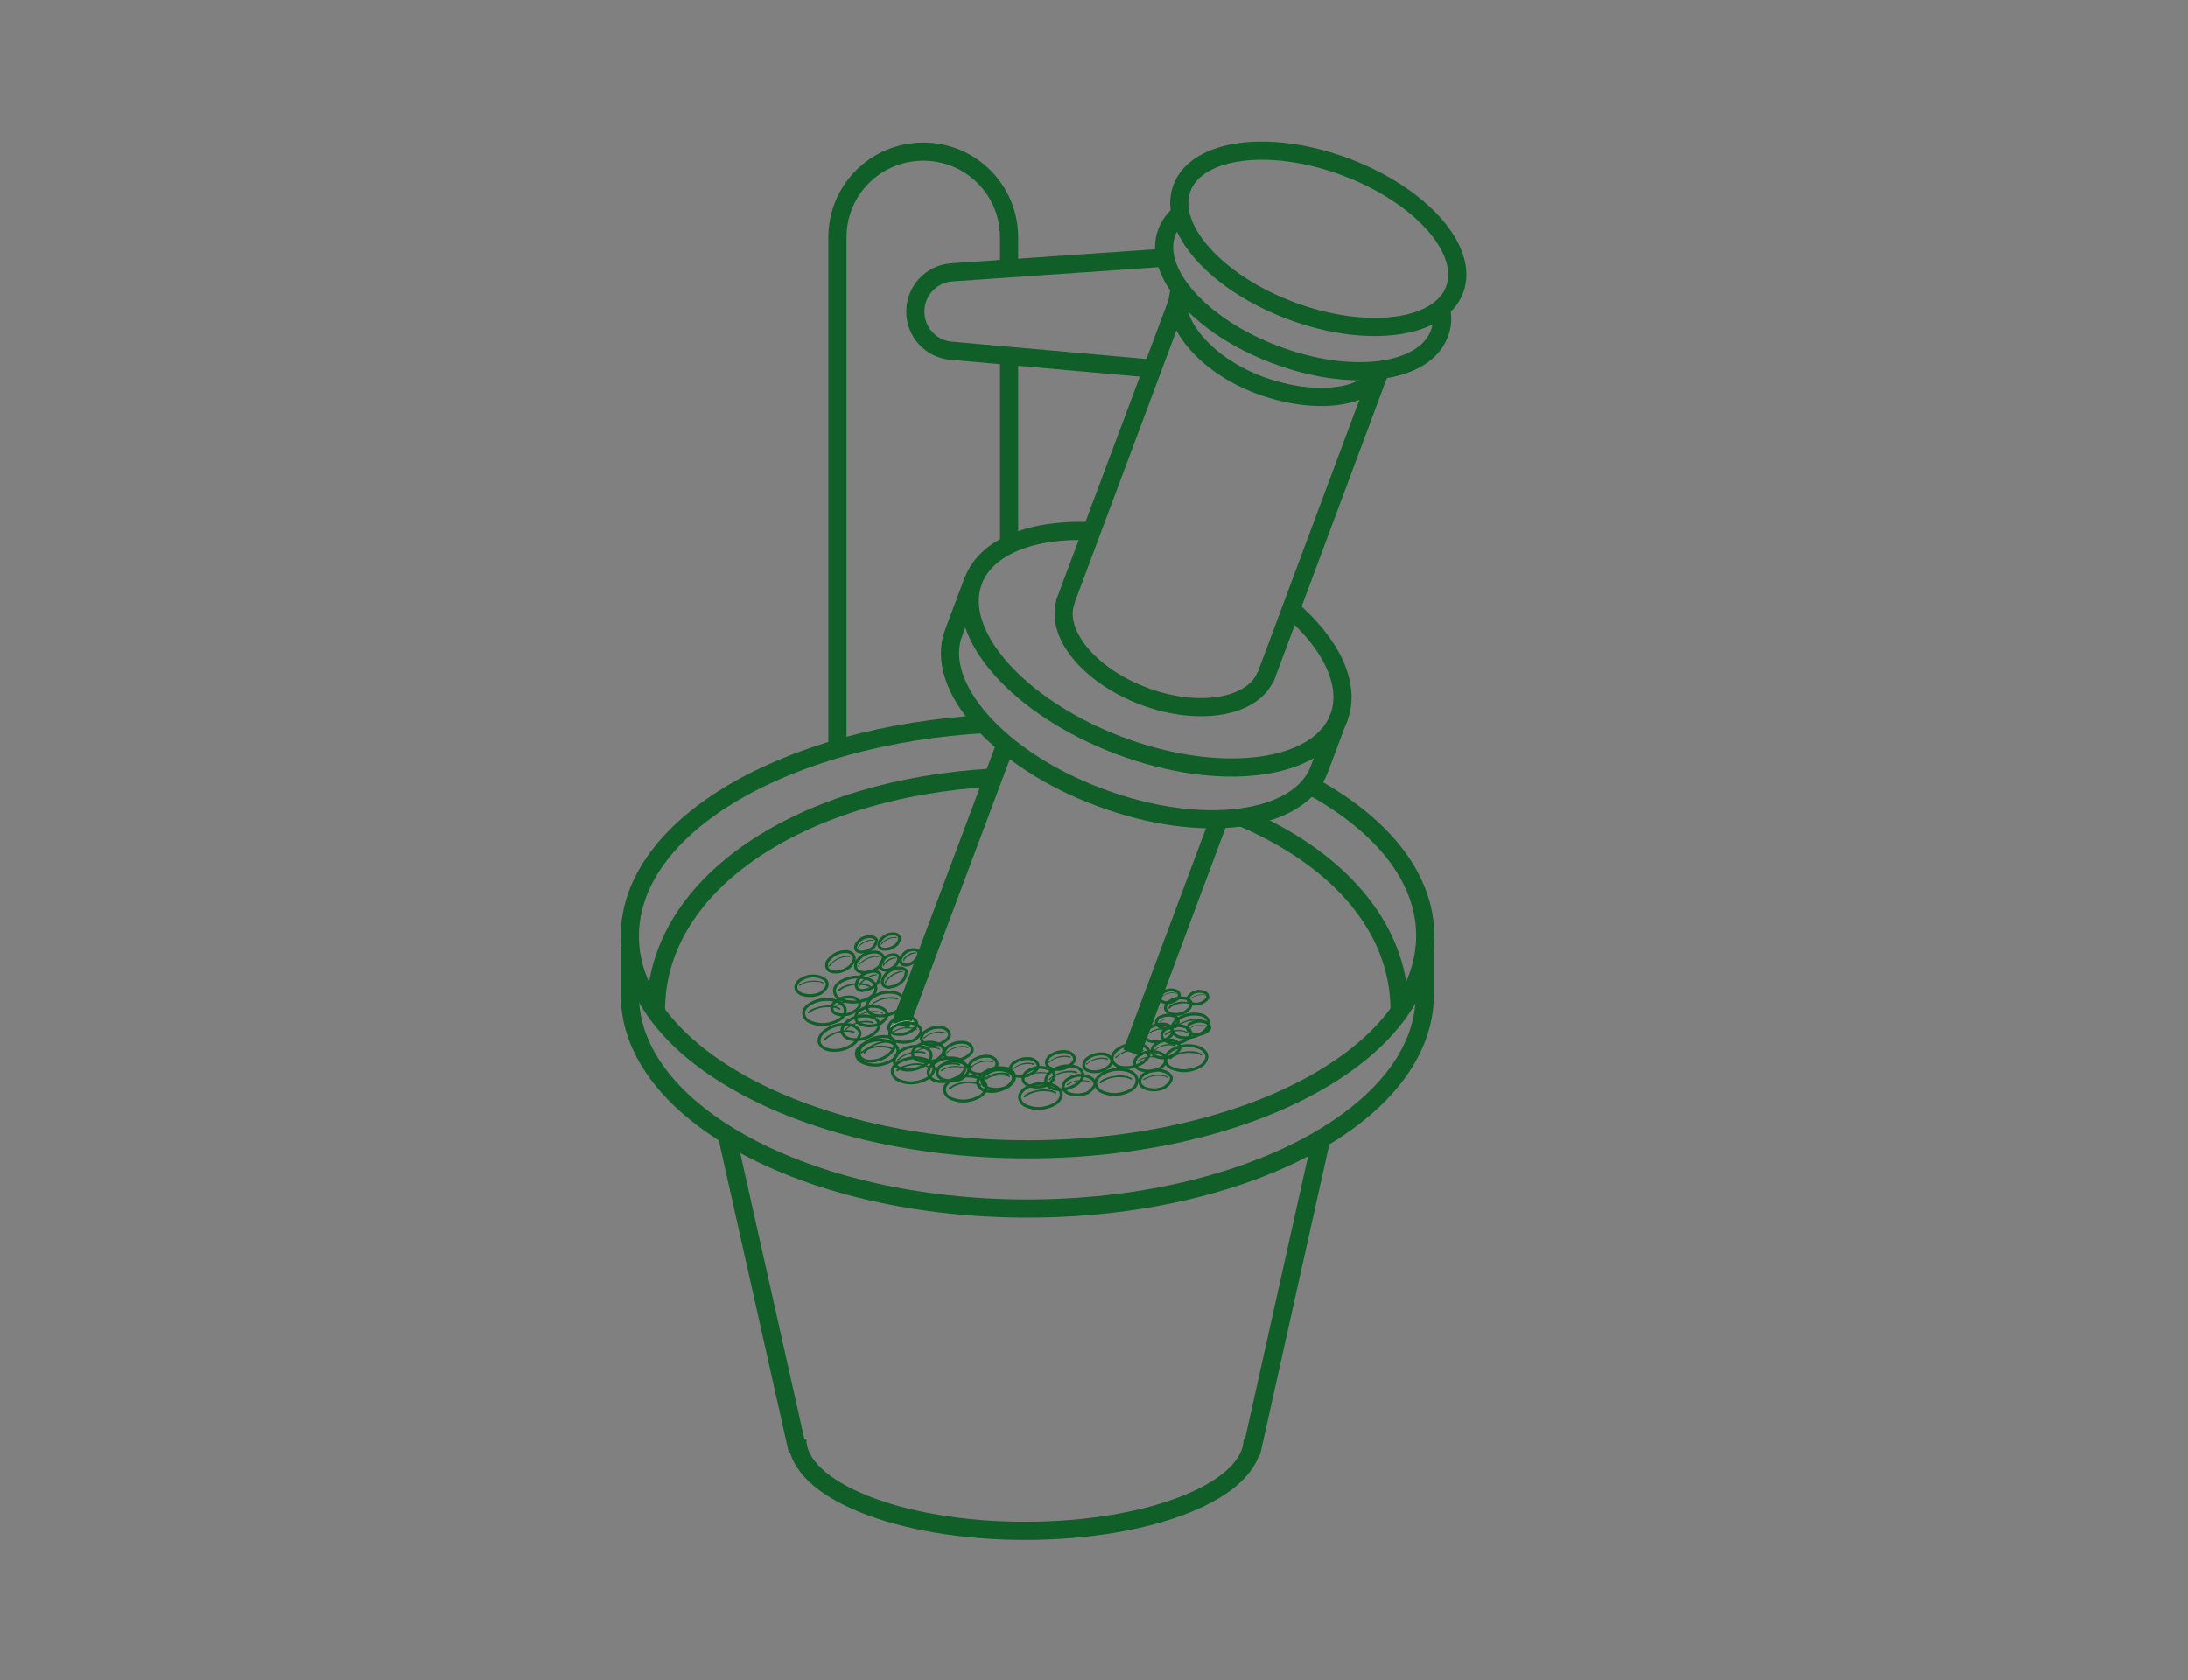<?xml version="1.0" encoding="utf-8"?>
<!-- Generator: Adobe Illustrator 22.0.0, SVG Export Plug-In . SVG Version: 6.00 Build 0)  -->
<svg version="1.1" id="Layer_1" xmlns="http://www.w3.org/2000/svg" xmlns:xlink="http://www.w3.org/1999/xlink" x="0px" y="0px"
	 viewBox="0 0 469 360.2" style="enable-background:new 0 0 469 360.2;" xml:space="preserve">
<rect x="0" y="0" width="469" height="360.2" fill="#808080" stroke="none"/>
<style type="text/css">
	.st0{fill:none;stroke:#FFFFFF;stroke-width:6.539;stroke-miterlimit:10;}
	.st1{fill:#FFFFFF;}
	.st2{fill:#105F28;}
	.st3{stroke:#FFFFFF;stroke-width:4.541;stroke-miterlimit:10;}
	.st4{fill:none;stroke:#FFFFFF;stroke-width:4.359;stroke-miterlimit:10;}
	.st5{fill:none;stroke:#FFFFFF;stroke-width:3.269;stroke-linecap:round;stroke-miterlimit:10;}
	.st6{fill:none;stroke:#FFFFFF;stroke-width:7.2;stroke-miterlimit:10;}
	.st7{fill:none;stroke:#FFFFFF;stroke-width:3.964;stroke-linecap:round;stroke-miterlimit:10;}
	.st8{fill:none;stroke:#105F28;stroke-width:3.893;stroke-miterlimit:10;}
	.st9{fill:none;stroke:#105F28;stroke-width:0.625;stroke-miterlimit:10;}
</style>
<path class="st8" d="M179.5,160.3V50.9c0-10.2,8.2-18.4,18.4-18.4h0c10.2,0,18.4,8.2,18.4,18.4v6.7"/>
<line class="st8" x1="216.3" y1="76.3" x2="216.3" y2="116.2"/>
<path class="st8" d="M247.6,79.1l-43.8-3.9c-4.3-0.4-7.6-4-7.6-8.4v0c0-4.4,3.4-8.1,7.8-8.4l44.9-3.1"/>
<path class="st8" d="M135,202.8v10.5c0,25.3,38.2,45.8,85.2,45.8s85.2-20.5,85.2-45.8v-10.5"/>
<path class="st8" d="M281.4,168.7c14.9,8.2,24.1,19.5,24.1,31.9c0,25.3-38.2,45.8-85.2,45.8S135,225.9,135,200.7
	c0-23.7,33.5-43.1,76.4-45.5"/>
<path class="st8" d="M212.9,166.7c-40.6,2.2-72.3,22.3-72.3,49.9"/>
<path class="st8" d="M300,216.6c0-18.1-13.6-32.9-34.4-41.6"/>
<line class="st8" x1="155.8" y1="243.3" x2="171" y2="311.1"/>
<line class="st8" x1="283.2" y1="244.2" x2="268.2" y2="311.5"/>
<line class="st8" x1="261.2" y1="175.9" x2="242.6" y2="225.7"/>
<line class="st8" x1="193" y1="219.8" x2="215.6" y2="159.5"/>
<path class="st8" d="M208.6,124.5l-4.2,11.2c-4.3,11.4,9.8,27.3,31.5,35.3c21.6,8.1,42.7,5.3,46.9-6.1l4.2-11.2"/>
<path class="st8" d="M276.7,130.6c8.7,7.5,12.9,16.2,10.3,23.2c-4.3,11.4-25.3,14.2-46.9,6.1s-35.7-23.9-31.5-35.3
	c2.8-7.5,12.8-11.3,25.4-10.7"/>
<line class="st8" x1="295.9" y1="79.2" x2="271.2" y2="145.4"/>
<line class="st8" x1="228.2" y1="129.4" x2="253.3" y2="62.3"/>
<path class="st8" d="M271.4,144.7c-2.6,6.9-14.3,9-26.1,4.6c-11.8-4.4-19.4-13.6-16.8-20.6"/>
<path class="st8" d="M296,79.2c-2.4,6.3-14,7.8-26,3.4c-12-4.5-19.5-14-17.1-20.3"/>
<path class="st8" d="M268.5,308.6c0,10.9-21.8,19.6-48.8,19.6s-48.8-8.8-48.8-19.6"/>
<path class="st8" d="M308.9,66.3c0.4,1.8,0.3,3.6-0.4,5.3c-3.2,8.5-18.8,10.6-35,4.5c-16.1-6-26.6-17.8-23.4-26.3
	c0.6-1.6,1.6-2.9,2.9-4"/>
<ellipse transform="matrix(0.349 -0.937 0.937 0.349 135.845 298.189)" class="st8" cx="282.7" cy="51.3" rx="16.5" ry="31.2"/>
<g>
	<g>
		<path class="st9" d="M222.1,227.6c-0.3-0.3-0.7-0.5-1.1-0.6c-1.4-0.2-2.6,0.1-3.7,0.9c-0.3,0.2-0.5,0.5-0.7,0.9
			c-0.2,0.5-0.1,1,0.3,1.4c0.3,0.3,0.7,0.4,1.1,0.5c1.2,0.2,2.4,0,3.4-0.7c0.1-0.1,0.3-0.2,0.4-0.3c0.3-0.2,0.5-0.5,0.7-0.9
			C222.6,228.5,222.5,228,222.1,227.6z"/>
		<path class="st2" d="M217.6,228.7c1.1-0.7,2.3-1,3.5-0.8c0.2,0,0.3,0.1,0.5,0.1c0.1,0,0.1,0.1,0.1,0.2c0,0.1-0.1,0.1-0.2,0.1
			c-0.3-0.1-0.6-0.2-1-0.2c-1,0-1.9,0.2-2.7,0.7c-0.2,0.1-0.4,0.3-0.6,0.5c-0.1,0.1-0.1,0.1-0.2,0c-0.1-0.1-0.1-0.1,0-0.2
			C217.3,229,217.5,228.8,217.6,228.7z"/>
	</g>
	<g>
		<path class="st9" d="M231.6,229.3c-0.4-0.4-0.9-0.6-1.5-0.7c-1.8-0.3-3.5,0.1-4.9,1.2c-0.4,0.3-0.7,0.7-0.9,1.2
			c-0.3,0.7-0.1,1.3,0.4,1.8c0.4,0.4,0.9,0.6,1.4,0.7c1.6,0.3,3.1-0.1,4.5-0.9c0.2-0.1,0.3-0.2,0.5-0.4c0.4-0.3,0.7-0.7,0.9-1.1
			C232.2,230.4,232.1,229.8,231.6,229.3z"/>
		<path class="st2" d="M225.6,230.7c1.5-0.9,3-1.3,4.6-1.1c0.2,0,0.4,0.1,0.6,0.2c0.1,0,0.2,0.1,0.1,0.2c0,0.1-0.1,0.1-0.3,0.1
			c-0.4-0.2-0.9-0.2-1.3-0.2c-1.3,0-2.4,0.3-3.5,1c-0.3,0.2-0.5,0.4-0.7,0.6c-0.1,0.1-0.2,0.1-0.2,0c-0.1-0.1-0.1-0.2,0-0.2
			C225.2,231,225.5,230.8,225.6,230.7z"/>
	</g>
	<g>
		<path class="st9" d="M213.3,227.1c-0.3-0.3-0.7-0.5-1.1-0.6c-1.4-0.2-2.6,0.1-3.7,0.9c-0.3,0.2-0.5,0.5-0.7,0.9
			c-0.2,0.5-0.1,1,0.3,1.4c0.3,0.3,0.7,0.4,1.1,0.5c1.2,0.2,2.4,0,3.4-0.7c0.1-0.1,0.3-0.2,0.4-0.3c0.3-0.2,0.5-0.5,0.7-0.9
			C213.7,228,213.7,227.5,213.3,227.1z"/>
		<path class="st2" d="M208.8,228.2c1.1-0.7,2.3-1,3.5-0.8c0.2,0,0.3,0.1,0.5,0.1c0.1,0,0.1,0.1,0.1,0.2c0,0.1-0.1,0.1-0.2,0.1
			c-0.3-0.1-0.6-0.2-1-0.2c-1,0-1.9,0.2-2.7,0.7c-0.2,0.1-0.4,0.3-0.6,0.5c-0.1,0.1-0.1,0.1-0.2,0c-0.1-0.1-0.1-0.1,0-0.2
			C208.5,228.5,208.6,228.3,208.8,228.2z"/>
	</g>
	<g>
		<path class="st9" d="M217,229.7c-0.4-0.4-0.9-0.6-1.5-0.7c-1.8-0.3-3.5,0.1-4.9,1.2c-0.4,0.3-0.7,0.7-0.9,1.2
			c-0.3,0.7-0.1,1.3,0.4,1.8c0.4,0.4,0.9,0.6,1.4,0.7c1.6,0.3,3.1-0.1,4.5-0.9c0.2-0.1,0.3-0.2,0.5-0.4c0.4-0.3,0.7-0.7,0.9-1.1
			C217.5,230.8,217.5,230.2,217,229.7z"/>
		<path class="st2" d="M211,231.1c1.5-0.9,3-1.3,4.6-1.1c0.2,0,0.4,0.1,0.6,0.2c0.1,0,0.2,0.1,0.1,0.2c0,0.1-0.1,0.1-0.3,0.1
			c-0.4-0.2-0.9-0.2-1.3-0.2c-1.3,0-2.4,0.3-3.5,1c-0.3,0.2-0.5,0.4-0.7,0.6c-0.1,0.1-0.2,0.1-0.2,0c-0.1-0.1-0.1-0.2,0-0.2
			C210.6,231.5,210.8,231.3,211,231.1z"/>
	</g>
	<g>
		<path class="st9" d="M258.6,213c-0.2-0.2-0.5-0.3-0.8-0.4c-1-0.2-1.8,0-2.6,0.6c-0.2,0.2-0.4,0.4-0.5,0.6c-0.1,0.4-0.1,0.7,0.2,1
			c0.2,0.2,0.5,0.3,0.8,0.4c0.9,0.2,1.7,0,2.4-0.5c0.1-0.1,0.2-0.1,0.3-0.2c0.2-0.2,0.4-0.4,0.5-0.6
			C258.9,213.6,258.9,213.3,258.6,213z"/>
		<path class="st2" d="M255.5,213.8c0.8-0.5,1.6-0.7,2.5-0.6c0.1,0,0.2,0.1,0.3,0.1c0.1,0,0.1,0.1,0.1,0.1c0,0.1-0.1,0.1-0.1,0
			c-0.2-0.1-0.5-0.1-0.7-0.1c-0.7,0-1.3,0.2-1.9,0.5c-0.1,0.1-0.3,0.2-0.4,0.3c0,0-0.1,0.1-0.1,0c0,0,0-0.1,0-0.1
			C255.3,213.9,255.4,213.8,255.5,213.8z"/>
	</g>
	<g>
		<path class="st9" d="M252.5,212.7c-0.2-0.2-0.5-0.3-0.8-0.4c-1-0.2-1.8,0-2.6,0.6c-0.2,0.2-0.4,0.4-0.5,0.6
			c-0.1,0.4-0.1,0.7,0.2,1c0.2,0.2,0.5,0.3,0.8,0.4c0.9,0.2,1.7,0,2.4-0.5c0.1-0.1,0.2-0.1,0.3-0.2c0.2-0.2,0.4-0.4,0.5-0.6
			C252.8,213.2,252.7,212.9,252.5,212.7z"/>
		<path class="st2" d="M249.3,213.4c0.8-0.5,1.6-0.7,2.5-0.6c0.1,0,0.2,0.1,0.3,0.1c0.1,0,0.1,0.1,0.1,0.1c0,0.1-0.1,0.1-0.1,0
			c-0.2-0.1-0.5-0.1-0.7-0.1c-0.7,0-1.3,0.2-1.9,0.5c-0.1,0.1-0.3,0.2-0.4,0.3c0,0-0.1,0.1-0.1,0c0,0,0-0.1,0-0.1
			C249.1,213.6,249.2,213.5,249.3,213.4z"/>
	</g>
	<g>
		<path class="st9" d="M255,214.5c-0.3-0.3-0.7-0.5-1.1-0.5c-1.3-0.2-2.4,0.1-3.4,0.8c-0.3,0.2-0.5,0.5-0.6,0.8
			c-0.2,0.5-0.1,0.9,0.3,1.3c0.3,0.3,0.6,0.4,1,0.5c1.1,0.2,2.2,0,3.1-0.6c0.1-0.1,0.2-0.2,0.3-0.3c0.3-0.2,0.5-0.5,0.6-0.8
			C255.4,215.3,255.4,214.8,255,214.5z"/>
		<path class="st2" d="M250.9,215.5c1-0.6,2.1-0.9,3.3-0.7c0.2,0,0.3,0.1,0.5,0.1c0.1,0,0.1,0.1,0.1,0.2c0,0.1-0.1,0.1-0.2,0.1
			c-0.3-0.1-0.6-0.1-0.9-0.1c-0.9,0-1.7,0.2-2.5,0.7c-0.2,0.1-0.3,0.3-0.5,0.4c-0.1,0.1-0.1,0.1-0.2,0c-0.1-0.1-0.1-0.1,0-0.2
			C250.6,215.7,250.7,215.6,250.9,215.5z"/>
	</g>
	<g>
		<path class="st9" d="M208,224.1c-0.3-0.3-0.7-0.5-1.1-0.6c-1.4-0.2-2.6,0.1-3.7,0.9c-0.3,0.2-0.5,0.5-0.7,0.9
			c-0.2,0.5-0.1,1,0.3,1.4c0.3,0.3,0.7,0.4,1.1,0.5c1.2,0.2,2.4,0,3.4-0.7c0.1-0.1,0.3-0.2,0.4-0.3c0.3-0.2,0.5-0.5,0.7-0.9
			C208.4,224.9,208.4,224.4,208,224.1z"/>
		<path class="st2" d="M203.5,225.1c1.1-0.7,2.3-1,3.5-0.8c0.2,0,0.3,0.1,0.5,0.1c0.1,0,0.1,0.1,0.1,0.2c0,0.1-0.1,0.1-0.2,0.1
			c-0.3-0.1-0.6-0.2-1-0.2c-1,0-1.9,0.2-2.7,0.7c-0.2,0.1-0.4,0.3-0.6,0.5c-0.1,0.1-0.1,0.1-0.2,0c-0.1-0.1-0.1-0.1,0-0.2
			C203.2,225.4,203.4,225.2,203.5,225.1z"/>
	</g>
	<g>
		<path class="st9" d="M191.2,222.7c-0.5-0.4-1-0.5-1.6-0.5c-1.8,0-3.4,0.6-4.7,1.9c-0.4,0.4-0.6,0.8-0.7,1.3
			c-0.2,0.7,0.1,1.3,0.7,1.7c0.5,0.3,1,0.4,1.5,0.4c1.6,0,3.1-0.5,4.3-1.6c0.2-0.2,0.3-0.3,0.4-0.4c0.3-0.4,0.6-0.8,0.7-1.2
			C191.9,223.7,191.7,223.1,191.2,222.7z"/>
		<path class="st2" d="M185.5,225c1.3-1.1,2.8-1.7,4.4-1.8c0.2,0,0.4,0,0.7,0.1c0.1,0,0.2,0.1,0.2,0.2c0,0.1-0.1,0.1-0.2,0.1
			c-0.4-0.1-0.9-0.1-1.3,0c-1.2,0.2-2.4,0.7-3.3,1.5c-0.2,0.2-0.4,0.5-0.6,0.7c-0.1,0.1-0.1,0.1-0.2,0.1c-0.1-0.1-0.1-0.2,0-0.2
			C185.1,225.4,185.3,225.1,185.5,225z"/>
	</g>
	<g>
		<path class="st9" d="M206.4,227.6c-0.4-0.4-0.9-0.6-1.5-0.7c-1.8-0.3-3.5,0.1-4.9,1.2c-0.4,0.3-0.7,0.7-0.9,1.2
			c-0.3,0.7-0.1,1.3,0.4,1.8c0.4,0.4,0.9,0.6,1.4,0.7c1.6,0.3,3.1-0.1,4.5-0.9c0.2-0.1,0.3-0.2,0.5-0.4c0.4-0.3,0.7-0.7,0.9-1.1
			C207,228.7,206.9,228.1,206.4,227.6z"/>
		<path class="st2" d="M200.5,229c1.5-0.9,3-1.3,4.6-1.1c0.2,0,0.4,0.1,0.6,0.2c0.1,0,0.2,0.1,0.1,0.2c0,0.1-0.1,0.1-0.3,0.1
			c-0.4-0.2-0.9-0.2-1.3-0.2c-1.3,0-2.4,0.3-3.5,1c-0.3,0.2-0.5,0.4-0.7,0.6c-0.1,0.1-0.2,0.1-0.2,0c-0.1-0.1-0.1-0.2,0-0.2
			C200.1,229.3,200.3,229.1,200.5,229z"/>
	</g>
	<g>
		<path class="st9" d="M199.1,225.1c-0.4-0.4-0.9-0.6-1.5-0.7c-1.8-0.3-3.5,0.1-4.9,1.2c-0.4,0.3-0.7,0.7-0.9,1.2
			c-0.3,0.7-0.1,1.3,0.4,1.8c0.4,0.4,0.9,0.6,1.4,0.7c1.6,0.3,3.1-0.1,4.5-0.9c0.2-0.1,0.3-0.2,0.5-0.4c0.4-0.3,0.7-0.7,0.9-1.1
			C199.7,226.2,199.6,225.6,199.1,225.1z"/>
		<path class="st2" d="M193.1,226.5c1.5-0.9,3-1.3,4.6-1.1c0.2,0,0.4,0.1,0.6,0.2c0.1,0,0.2,0.1,0.1,0.2c0,0.1-0.1,0.1-0.3,0.1
			c-0.4-0.2-0.9-0.2-1.3-0.2c-1.3,0-2.4,0.3-3.5,1c-0.3,0.2-0.5,0.4-0.7,0.6c-0.1,0.1-0.2,0.1-0.2,0c-0.1-0.1-0.1-0.2,0-0.2
			C192.7,226.8,193,226.6,193.1,226.5z"/>
	</g>
	<g>
		<path class="st9" d="M203.1,220.9c-0.3-0.3-0.7-0.5-1.1-0.6c-1.4-0.2-2.6,0.1-3.7,0.9c-0.3,0.2-0.5,0.5-0.7,0.9
			c-0.2,0.5-0.1,1,0.3,1.4c0.3,0.3,0.7,0.4,1.1,0.5c1.2,0.2,2.4,0,3.4-0.7c0.1-0.1,0.3-0.2,0.4-0.3c0.3-0.2,0.5-0.5,0.7-0.9
			C203.6,221.7,203.5,221.3,203.1,220.9z"/>
		<path class="st2" d="M198.6,222c1.1-0.7,2.3-1,3.5-0.8c0.2,0,0.3,0.1,0.5,0.1c0.1,0,0.1,0.1,0.1,0.2c0,0.1-0.1,0.1-0.2,0.1
			c-0.3-0.1-0.6-0.2-1-0.2c-1,0-1.9,0.2-2.7,0.7c-0.2,0.1-0.4,0.3-0.6,0.5c-0.1,0.1-0.1,0.1-0.2,0c-0.1-0.1-0.1-0.1,0-0.2
			C198.3,222.2,198.5,222.1,198.6,222z"/>
	</g>
	<g>
		<path class="st9" d="M187.9,218.6c-0.4-0.4-0.9-0.6-1.5-0.7c-1.8-0.3-3.5,0.1-4.9,1.2c-0.4,0.3-0.7,0.7-0.9,1.2
			c-0.3,0.7-0.1,1.3,0.4,1.8c0.4,0.4,0.9,0.6,1.4,0.7c1.6,0.3,3.1-0.1,4.5-0.9c0.2-0.1,0.3-0.2,0.5-0.4c0.4-0.3,0.7-0.7,0.9-1.1
			C188.5,219.7,188.4,219.1,187.9,218.6z"/>
		<path class="st2" d="M181.9,220c1.5-0.9,3-1.3,4.6-1.1c0.2,0,0.4,0.1,0.6,0.2c0.1,0,0.2,0.1,0.1,0.2c0,0.1-0.1,0.1-0.3,0.1
			c-0.4-0.2-0.9-0.2-1.3-0.2c-1.3,0-2.4,0.3-3.5,1c-0.3,0.2-0.5,0.4-0.7,0.6c-0.1,0.1-0.2,0.1-0.2,0c-0.1-0.1-0.1-0.2,0-0.2
			C181.5,220.4,181.8,220.2,181.9,220z"/>
	</g>
	<g>
		<path class="st9" d="M183.9,214.4c-0.3-0.3-0.7-0.5-1.1-0.6c-1.4-0.2-2.6,0.1-3.7,0.9c-0.3,0.2-0.5,0.5-0.7,0.9
			c-0.2,0.5-0.1,1,0.3,1.4c0.3,0.3,0.7,0.4,1.1,0.5c1.2,0.2,2.4,0,3.4-0.7c0.1-0.1,0.3-0.2,0.4-0.3c0.3-0.2,0.5-0.5,0.7-0.9
			C184.3,215.2,184.3,214.8,183.9,214.4z"/>
		<path class="st2" d="M179.4,215.4c1.1-0.7,2.3-1,3.5-0.8c0.2,0,0.3,0.1,0.5,0.1c0.1,0,0.1,0.1,0.1,0.2c0,0.1-0.1,0.1-0.2,0.1
			c-0.3-0.1-0.6-0.2-1-0.2c-1,0-1.9,0.2-2.7,0.7c-0.2,0.1-0.4,0.3-0.6,0.5c-0.1,0.1-0.1,0.1-0.2,0c-0.1-0.1-0.1-0.1,0-0.2
			C179.1,215.7,179.2,215.5,179.4,215.4z"/>
	</g>
	<g>
		<path class="st9" d="M251,220.2c-0.3-0.3-0.7-0.5-1.1-0.6c-1.4-0.2-2.6,0.1-3.7,0.9c-0.3,0.2-0.5,0.5-0.7,0.9
			c-0.2,0.5-0.1,1,0.3,1.4c0.3,0.3,0.7,0.4,1.1,0.5c1.2,0.2,2.4,0,3.4-0.7c0.1-0.1,0.3-0.2,0.4-0.3c0.3-0.2,0.5-0.5,0.7-0.9
			C251.4,221.1,251.3,220.6,251,220.2z"/>
		<path class="st2" d="M246.4,221.3c1.1-0.7,2.3-1,3.5-0.8c0.2,0,0.3,0.1,0.5,0.1c0.1,0,0.1,0.1,0.1,0.2c0,0.1-0.1,0.1-0.2,0.1
			c-0.3-0.1-0.6-0.2-1-0.2c-1,0-1.9,0.2-2.7,0.7c-0.2,0.1-0.4,0.3-0.6,0.5c-0.1,0.1-0.1,0.1-0.2,0c-0.1-0.1-0.1-0.1,0-0.2
			C246.1,221.6,246.3,221.4,246.4,221.3z"/>
	</g>
	<g>
		<path class="st9" d="M196.1,218.6c-0.3-0.3-0.7-0.5-1.1-0.6c-1.4-0.2-2.6,0.1-3.7,0.9c-0.3,0.2-0.5,0.5-0.7,0.9
			c-0.2,0.5-0.1,1,0.3,1.4c0.3,0.3,0.7,0.4,1.1,0.5c1.2,0.2,2.4,0,3.4-0.7c0.1-0.1,0.3-0.2,0.4-0.3c0.3-0.2,0.5-0.5,0.7-0.9
			C196.6,219.5,196.5,219,196.1,218.6z"/>
		<path class="st1" d="M191.6,219.7c1.1-0.7,2.3-1,3.5-0.8c0.2,0,0.3,0.1,0.5,0.1c0.1,0,0.1,0.1,0.1,0.2c0,0.1-0.1,0.1-0.2,0.1
			c-0.3-0.1-0.6-0.2-1-0.2c-1,0-1.9,0.2-2.7,0.7c-0.2,0.1-0.4,0.3-0.6,0.5c-0.1,0.1-0.1,0.1-0.2,0c-0.1-0.1-0.1-0.1,0-0.2
			C191.3,220,191.5,219.8,191.6,219.7z"/>
	</g>
	<g>
		<path class="st9" d="M193.2,213.5c-0.4-0.4-0.9-0.6-1.5-0.7c-1.8-0.3-3.5,0.1-4.9,1.2c-0.4,0.3-0.7,0.7-0.9,1.2
			c-0.3,0.7-0.1,1.3,0.4,1.8c0.4,0.4,0.9,0.6,1.4,0.7c1.6,0.3,3.1-0.1,4.5-0.9c0.2-0.1,0.3-0.2,0.5-0.4c0.4-0.3,0.7-0.7,0.9-1.1
			C193.8,214.6,193.7,214.1,193.2,213.5z"/>
		<path class="st2" d="M187.2,214.9c1.5-0.9,3-1.3,4.6-1.1c0.2,0,0.4,0.1,0.6,0.2c0.1,0,0.2,0.1,0.1,0.2c0,0.1-0.1,0.1-0.3,0.1
			c-0.4-0.2-0.9-0.2-1.3-0.2c-1.3,0-2.4,0.3-3.5,1c-0.3,0.2-0.5,0.4-0.7,0.6c-0.1,0.1-0.2,0.1-0.2,0c-0.1-0.1-0.1-0.2,0-0.2
			C186.8,215.3,187.1,215.1,187.2,214.9z"/>
	</g>
	<g>
		<path class="st9" d="M245.8,224.6c-0.4-0.4-0.9-0.6-1.5-0.7c-1.8-0.3-3.5,0.1-4.9,1.2c-0.4,0.3-0.7,0.7-0.9,1.2
			c-0.3,0.7-0.1,1.3,0.4,1.8c0.4,0.4,0.9,0.6,1.4,0.7c1.6,0.3,3.1-0.1,4.5-0.9c0.2-0.1,0.3-0.2,0.5-0.4c0.4-0.3,0.7-0.7,0.9-1.1
			C246.4,225.7,246.3,225.1,245.8,224.6z"/>
		<path class="st2" d="M239.8,226c1.5-0.9,3-1.3,4.6-1.1c0.2,0,0.4,0.1,0.6,0.2c0.1,0,0.2,0.1,0.1,0.2c0,0.1-0.1,0.1-0.3,0.1
			c-0.4-0.2-0.9-0.2-1.3-0.2c-1.3,0-2.4,0.3-3.5,1c-0.3,0.2-0.5,0.4-0.7,0.6c-0.1,0.1-0.2,0.1-0.2,0c-0.1-0.1-0.1-0.2,0-0.2
			C239.4,226.4,239.7,226.2,239.8,226z"/>
	</g>
	<g>
		<path class="st9" d="M229.9,226.1c-0.3-0.3-0.7-0.5-1.1-0.6c-1.4-0.2-2.6,0.1-3.7,0.9c-0.3,0.2-0.5,0.5-0.7,0.9
			c-0.2,0.5-0.1,1,0.3,1.4c0.3,0.3,0.7,0.4,1.1,0.5c1.2,0.2,2.4,0,3.4-0.7c0.1-0.1,0.3-0.2,0.4-0.3c0.3-0.2,0.5-0.5,0.7-0.9
			C230.4,227,230.3,226.5,229.9,226.1z"/>
		<path class="st2" d="M225.4,227.2c1.1-0.7,2.3-1,3.5-0.8c0.2,0,0.3,0.1,0.5,0.1c0.1,0,0.1,0.1,0.1,0.2c0,0.1-0.1,0.1-0.2,0.1
			c-0.3-0.1-0.6-0.2-1-0.2c-1,0-1.9,0.2-2.7,0.7c-0.2,0.1-0.4,0.3-0.6,0.5c-0.1,0.1-0.1,0.1-0.2,0c-0.1-0.1-0.1-0.1,0-0.2
			C225.1,227.5,225.3,227.3,225.4,227.2z"/>
	</g>
	<g>
		<path class="st9" d="M258.6,218.2c-0.4-0.4-0.9-0.6-1.5-0.7c-1.8-0.3-3.5,0.1-4.9,1.2c-0.4,0.3-0.7,0.7-0.9,1.2
			c-0.3,0.7-0.1,1.3,0.4,1.8c0.4,0.4,0.9,0.6,1.4,0.7c1.6,0.3,3.1-0.1,4.5-0.9c0.2-0.1,0.3-0.2,0.5-0.4c0.4-0.3,0.7-0.7,0.9-1.1
			C259.2,219.3,259.1,218.7,258.6,218.2z"/>
		<path class="st2" d="M252.6,219.6c1.5-0.9,3-1.3,4.6-1.1c0.2,0,0.4,0.1,0.6,0.2c0.1,0,0.2,0.1,0.1,0.2c0,0.1-0.1,0.1-0.3,0.1
			c-0.4-0.2-0.9-0.2-1.3-0.2c-1.3,0-2.4,0.3-3.5,1c-0.3,0.2-0.5,0.4-0.7,0.6c-0.1,0.1-0.2,0.1-0.2,0c-0.1-0.1-0.1-0.2,0-0.2
			C252.3,220,252.5,219.8,252.6,219.6z"/>
	</g>
	<g>
		<path class="st9" d="M237.9,226.6c-0.3-0.3-0.7-0.5-1.1-0.6c-1.4-0.2-2.6,0.1-3.7,0.9c-0.3,0.2-0.5,0.5-0.7,0.9
			c-0.2,0.5-0.1,1,0.3,1.4c0.3,0.3,0.7,0.4,1.1,0.5c1.2,0.2,2.4,0,3.4-0.7c0.1-0.1,0.3-0.2,0.4-0.3c0.3-0.2,0.5-0.5,0.7-0.9
			C238.4,227.4,238.3,227,237.9,226.6z"/>
		<path class="st2" d="M233.4,227.6c1.1-0.7,2.3-1,3.5-0.8c0.2,0,0.3,0.1,0.5,0.1c0.1,0,0.1,0.1,0.1,0.2c0,0.1-0.1,0.1-0.2,0.1
			c-0.3-0.1-0.6-0.2-1-0.2c-1,0-1.9,0.2-2.7,0.7c-0.2,0.1-0.4,0.3-0.6,0.5c-0.1,0.1-0.1,0.1-0.2,0c-0.1-0.1-0.1-0.1,0-0.2
			C233.1,227.9,233.3,227.8,233.4,227.6z"/>
	</g>
	<g>
		<path class="st9" d="M252.5,223.6c-0.3-0.3-0.7-0.5-1.1-0.6c-1.4-0.2-2.6,0.1-3.7,0.9c-0.3,0.2-0.5,0.5-0.7,0.9
			c-0.2,0.5-0.1,1,0.3,1.4c0.3,0.3,0.7,0.4,1.1,0.5c1.2,0.2,2.4,0,3.4-0.7c0.1-0.1,0.3-0.2,0.4-0.3c0.3-0.2,0.5-0.5,0.7-0.9
			C252.9,224.5,252.8,224,252.5,223.6z"/>
		<path class="st2" d="M247.9,224.7c1.1-0.7,2.3-1,3.5-0.8c0.2,0,0.3,0.1,0.5,0.1c0.1,0,0.1,0.1,0.1,0.2c0,0.1-0.1,0.1-0.2,0.1
			c-0.3-0.1-0.6-0.2-1-0.2c-1,0-1.9,0.2-2.7,0.7c-0.2,0.1-0.4,0.3-0.6,0.5c-0.1,0.1-0.1,0.1-0.2,0c-0.1-0.1-0.1-0.1,0-0.2
			C247.6,225,247.8,224.8,247.9,224.7z"/>
	</g>
	<g>
		<path class="st9" d="M188.1,208.4c-0.4-0.2-0.8-0.2-1.2-0.2c-1.3,0.2-2.3,0.8-3,1.9c-0.2,0.3-0.3,0.6-0.4,1c0,0.5,0.2,0.9,0.7,1.1
			c0.4,0.2,0.7,0.2,1.1,0.1c1.2-0.2,2.1-0.7,2.8-1.6c0.1-0.1,0.2-0.2,0.2-0.4c0.2-0.3,0.3-0.6,0.3-1
			C188.8,209,188.6,208.6,188.1,208.4z"/>
		<path class="st2" d="M184.4,210.7c0.8-0.9,1.7-1.5,2.9-1.8c0.2,0,0.3,0,0.5,0c0.1,0,0.2,0,0.2,0.1c0,0.1-0.1,0.1-0.2,0.1
			c-0.3,0-0.6,0.1-0.9,0.2c-0.9,0.3-1.6,0.8-2.2,1.5c-0.1,0.2-0.2,0.4-0.4,0.6c0,0.1-0.1,0.1-0.2,0.1c-0.1,0-0.1-0.1-0.1-0.2
			C184.2,211,184.3,210.8,184.4,210.7z"/>
	</g>
	<g>
		<path class="st9" d="M193.7,207.7c-0.4-0.2-0.8-0.2-1.2-0.2c-1.3,0.2-2.3,0.8-3,1.9c-0.2,0.3-0.3,0.6-0.4,1c0,0.5,0.2,0.9,0.7,1.1
			c0.4,0.2,0.7,0.2,1.1,0.1c1.2-0.2,2.1-0.7,2.8-1.6c0.1-0.1,0.2-0.2,0.2-0.4c0.2-0.3,0.3-0.6,0.3-1
			C194.4,208.3,194.2,207.9,193.7,207.7z"/>
		<path class="st2" d="M190,210c0.8-0.9,1.7-1.5,2.9-1.8c0.2,0,0.3,0,0.5,0c0.1,0,0.2,0,0.2,0.1c0,0.1-0.1,0.1-0.2,0.1
			c-0.3,0-0.6,0.1-0.9,0.2c-0.9,0.3-1.6,0.8-2.2,1.5c-0.1,0.2-0.2,0.4-0.4,0.6c0,0.1-0.1,0.1-0.2,0.1c-0.1,0-0.1-0.1-0.1-0.2
			C189.8,210.3,189.9,210.1,190,210z"/>
	</g>
	<g>
		<path class="st9" d="M196.5,203.7c-0.3-0.1-0.6-0.2-0.9-0.1c-1,0.1-1.8,0.6-2.3,1.5c-0.2,0.2-0.3,0.5-0.3,0.8
			c0,0.4,0.2,0.7,0.5,0.9c0.3,0.1,0.6,0.1,0.8,0.1c0.9-0.1,1.6-0.6,2.1-1.2c0.1-0.1,0.1-0.2,0.2-0.3c0.1-0.2,0.2-0.5,0.3-0.7
			C197,204.2,196.9,203.9,196.5,203.7z"/>
		<path class="st2" d="M193.7,205.5c0.6-0.7,1.3-1.2,2.2-1.3c0.1,0,0.2,0,0.4,0c0.1,0,0.1,0,0.1,0.1c0,0.1,0,0.1-0.1,0.1
			c-0.2,0-0.5,0-0.7,0.1c-0.6,0.2-1.2,0.6-1.6,1.1c-0.1,0.1-0.2,0.3-0.3,0.4c0,0.1-0.1,0.1-0.1,0.1c-0.1,0-0.1-0.1,0-0.1
			C193.6,205.7,193.7,205.6,193.7,205.5z"/>
	</g>
	<g>
		<path class="st9" d="M192.2,204.8c-0.3-0.1-0.6-0.2-0.9-0.1c-1,0.1-1.8,0.6-2.3,1.5c-0.2,0.2-0.3,0.5-0.3,0.8
			c0,0.4,0.2,0.7,0.5,0.9c0.3,0.1,0.6,0.1,0.8,0.1c0.9-0.1,1.6-0.6,2.1-1.2c0.1-0.1,0.1-0.2,0.2-0.3c0.1-0.2,0.2-0.5,0.3-0.7
			C192.7,205.3,192.5,205,192.2,204.8z"/>
		<path class="st2" d="M189.4,206.6c0.6-0.7,1.3-1.2,2.2-1.3c0.1,0,0.2,0,0.4,0c0.1,0,0.1,0,0.1,0.1c0,0.1,0,0.1-0.1,0.1
			c-0.2,0-0.5,0-0.7,0.1c-0.6,0.2-1.2,0.6-1.6,1.1c-0.1,0.1-0.2,0.3-0.3,0.4c0,0.1-0.1,0.1-0.1,0.1c-0.1,0-0.1-0.1,0-0.1
			C189.2,206.8,189.3,206.7,189.4,206.6z"/>
	</g>
	<g>
		<g>
			<path class="st9" d="M217,230.4c-0.3-0.4-0.7-0.6-1.2-0.8c-1.5-0.5-2.9-0.3-4.2,0.5c-0.4,0.2-0.7,0.5-0.9,0.9
				c-0.3,0.5-0.3,1.1,0.1,1.6c0.3,0.3,0.7,0.6,1.1,0.7c1.3,0.4,2.6,0.3,3.8-0.2c0.2-0.1,0.3-0.2,0.4-0.3c0.3-0.2,0.6-0.5,0.8-0.8
				C217.3,231.4,217.3,230.9,217,230.4z"/>
			<path class="st2" d="M211.9,230.9c1.3-0.6,2.6-0.7,4-0.4c0.2,0,0.4,0.1,0.5,0.2c0.1,0.1,0.1,0.1,0.1,0.2c0,0.1-0.1,0.1-0.2,0
				c-0.3-0.2-0.7-0.3-1.1-0.3c-1.1-0.1-2.1,0-3,0.4c-0.2,0.1-0.5,0.3-0.7,0.4c-0.1,0.1-0.1,0.1-0.2,0c-0.1-0.1-0.1-0.2,0-0.2
				C211.5,231.2,211.7,231,211.9,230.9z"/>
		</g>
		<g>
			<path class="st9" d="M227.1,233.6c-0.4-0.5-0.9-0.8-1.5-1c-1.9-0.6-3.8-0.4-5.6,0.6c-0.5,0.3-0.9,0.7-1.2,1.1
				c-0.4,0.7-0.3,1.4,0.2,2.1c0.4,0.5,0.9,0.7,1.5,0.9c1.7,0.6,3.4,0.4,5-0.3c0.2-0.1,0.4-0.2,0.6-0.3c0.5-0.3,0.8-0.6,1.1-1.1
				C227.6,234.9,227.6,234.3,227.1,233.6z"/>
			<path class="st2" d="M220.4,234.3c1.8-0.7,3.5-1,5.2-0.5c0.2,0.1,0.5,0.2,0.7,0.3c0.1,0.1,0.2,0.2,0.1,0.3
				c-0.1,0.1-0.2,0.1-0.3,0c-0.4-0.2-0.9-0.4-1.4-0.4c-1.4-0.2-2.7,0-4,0.6c-0.3,0.1-0.6,0.4-0.9,0.6c-0.1,0.1-0.2,0.1-0.3,0
				c-0.1-0.1-0.1-0.2,0-0.3C219.9,234.6,220.2,234.4,220.4,234.3z"/>
		</g>
		<g>
			<path class="st9" d="M207.4,228.6c-0.3-0.4-0.7-0.6-1.2-0.8c-1.5-0.5-2.9-0.3-4.2,0.5c-0.4,0.2-0.7,0.5-0.9,0.9
				c-0.3,0.5-0.3,1.1,0.1,1.6c0.3,0.3,0.7,0.6,1.1,0.7c1.3,0.4,2.6,0.3,3.8-0.2c0.2-0.1,0.3-0.2,0.4-0.3c0.3-0.2,0.6-0.5,0.8-0.8
				C207.8,229.6,207.7,229.1,207.4,228.6z"/>
			<path class="st2" d="M202.3,229.1c1.3-0.6,2.6-0.7,4-0.4c0.2,0,0.4,0.1,0.5,0.2c0.1,0.1,0.1,0.1,0.1,0.2c0,0.1-0.1,0.1-0.2,0
				c-0.3-0.2-0.7-0.3-1.1-0.3c-1.1-0.1-2.1,0-3,0.4c-0.2,0.1-0.5,0.3-0.7,0.4c-0.1,0.1-0.1,0.1-0.2,0c-0.1-0.1-0.1-0.2,0-0.2
				C201.9,229.3,202.1,229.2,202.3,229.1z"/>
		</g>
		<g>
			<path class="st9" d="M211,232c-0.4-0.5-0.9-0.8-1.5-1c-1.9-0.6-3.8-0.4-5.6,0.6c-0.5,0.3-0.9,0.7-1.2,1.1
				c-0.4,0.7-0.3,1.4,0.2,2.1c0.4,0.5,0.9,0.7,1.5,0.9c1.7,0.6,3.4,0.4,5-0.3c0.2-0.1,0.4-0.2,0.6-0.3c0.5-0.3,0.8-0.6,1.1-1.1
				C211.5,233.3,211.5,232.6,211,232z"/>
			<path class="st2" d="M204.3,232.6c1.8-0.7,3.5-1,5.2-0.5c0.2,0.1,0.5,0.2,0.7,0.3c0.1,0.1,0.2,0.2,0.1,0.3
				c-0.1,0.1-0.2,0.1-0.3,0c-0.4-0.2-0.9-0.4-1.4-0.4c-1.4-0.2-2.7,0-4,0.6c-0.3,0.1-0.6,0.4-0.9,0.6c-0.1,0.1-0.2,0.1-0.3,0
				c-0.1-0.1-0.1-0.2,0-0.3C203.8,233,204.1,232.8,204.3,232.6z"/>
		</g>
		<g>
			<path class="st9" d="M259.1,219.7c-0.2-0.3-0.5-0.5-0.8-0.6c-1-0.3-2-0.2-3,0.3c-0.3,0.1-0.5,0.3-0.6,0.6
				c-0.2,0.4-0.2,0.8,0.1,1.1c0.2,0.2,0.5,0.4,0.8,0.5c0.9,0.3,1.8,0.2,2.7-0.2c0.1-0.1,0.2-0.1,0.3-0.2c0.2-0.2,0.5-0.3,0.6-0.6
				C259.4,220.4,259.4,220.1,259.1,219.7z"/>
			<path class="st2" d="M255.5,220.1c0.9-0.4,1.8-0.5,2.8-0.3c0.1,0,0.2,0.1,0.4,0.1c0.1,0,0.1,0.1,0.1,0.1c0,0.1-0.1,0.1-0.2,0
				c-0.2-0.1-0.5-0.2-0.7-0.2c-0.7-0.1-1.4,0-2.1,0.3c-0.2,0.1-0.3,0.2-0.5,0.3c-0.1,0-0.1,0.1-0.1,0c0,0,0-0.1,0-0.1
				C255.3,220.3,255.4,220.2,255.5,220.1z"/>
		</g>
		<g>
			<path class="st9" d="M252.4,218.4c-0.2-0.3-0.5-0.5-0.8-0.6c-1-0.3-2-0.2-3,0.3c-0.3,0.1-0.5,0.3-0.6,0.6
				c-0.2,0.4-0.2,0.8,0.1,1.1c0.2,0.2,0.5,0.4,0.8,0.5c0.9,0.3,1.8,0.2,2.7-0.2c0.1-0.1,0.2-0.1,0.3-0.2c0.2-0.2,0.5-0.3,0.6-0.6
				C252.6,219.1,252.6,218.8,252.4,218.4z"/>
			<path class="st2" d="M248.8,218.8c0.9-0.4,1.8-0.5,2.8-0.3c0.1,0,0.2,0.1,0.4,0.1c0.1,0,0.1,0.1,0.1,0.1c0,0.1-0.1,0.1-0.2,0
				c-0.2-0.1-0.5-0.2-0.7-0.2c-0.7-0.1-1.4,0-2.1,0.3c-0.2,0.1-0.3,0.2-0.5,0.3c-0.1,0-0.1,0.1-0.1,0c0,0,0-0.1,0-0.1
				C248.6,219,248.7,218.9,248.8,218.8z"/>
		</g>
		<g>
			<path class="st9" d="M255,220.8c-0.3-0.4-0.7-0.6-1.1-0.7c-1.4-0.4-2.7-0.3-3.9,0.4c-0.3,0.2-0.6,0.5-0.8,0.8
				c-0.3,0.5-0.2,1,0.1,1.4c0.3,0.3,0.6,0.5,1,0.7c1.2,0.4,2.4,0.3,3.5-0.2c0.1-0.1,0.3-0.2,0.4-0.2c0.3-0.2,0.6-0.4,0.8-0.8
				C255.3,221.7,255.3,221.3,255,220.8z"/>
			<path class="st2" d="M250.2,221.3c1.2-0.5,2.4-0.7,3.7-0.3c0.2,0,0.3,0.1,0.5,0.2c0.1,0,0.1,0.1,0.1,0.2c0,0.1-0.1,0.1-0.2,0
				c-0.3-0.2-0.6-0.2-1-0.3c-1-0.1-1.9,0-2.8,0.4c-0.2,0.1-0.4,0.3-0.6,0.4c-0.1,0-0.1,0.1-0.2,0c-0.1-0.1,0-0.1,0-0.2
				C249.9,221.5,250.1,221.4,250.2,221.3z"/>
		</g>
		<g>
			<path class="st9" d="M202.1,224.5c-0.3-0.4-0.7-0.6-1.2-0.8c-1.5-0.5-2.9-0.3-4.2,0.5c-0.4,0.2-0.7,0.5-0.9,0.9
				c-0.3,0.5-0.3,1.1,0.1,1.6c0.3,0.3,0.7,0.6,1.1,0.7c1.3,0.4,2.6,0.3,3.8-0.2c0.2-0.1,0.3-0.2,0.4-0.3c0.3-0.2,0.6-0.5,0.8-0.8
				C202.4,225.4,202.4,224.9,202.1,224.5z"/>
			<path class="st2" d="M196.9,225c1.3-0.6,2.6-0.7,4-0.4c0.2,0,0.4,0.1,0.5,0.2c0.1,0.1,0.1,0.1,0.1,0.2c0,0.1-0.1,0.1-0.2,0
				c-0.3-0.2-0.7-0.3-1.1-0.3c-1.1-0.1-2.1,0-3,0.4c-0.2,0.1-0.5,0.3-0.7,0.4c-0.1,0.1-0.1,0.1-0.2,0c-0.1-0.1-0.1-0.2,0-0.2
				C196.6,225.2,196.8,225.1,196.9,225z"/>
		</g>
		<g>
			<path class="st9" d="M183.8,220.5c-0.5-0.5-1-0.7-1.7-0.8c-2-0.3-3.8,0.2-5.4,1.4c-0.4,0.3-0.8,0.8-1,1.3c-0.3,0.8-0.1,1.5,0.5,2
				c0.5,0.4,1,0.6,1.6,0.7c1.8,0.3,3.4-0.1,4.9-1.1c0.2-0.2,0.4-0.3,0.5-0.4c0.4-0.4,0.7-0.8,0.9-1.3
				C184.5,221.7,184.4,221,183.8,220.5z"/>
			<path class="st2" d="M177.2,222.2c1.6-1,3.3-1.5,5.1-1.3c0.2,0,0.5,0.1,0.7,0.2c0.2,0,0.2,0.1,0.2,0.2c0,0.1-0.1,0.1-0.3,0.1
				c-0.5-0.2-0.9-0.2-1.4-0.2c-1.4,0-2.7,0.4-3.9,1.2c-0.3,0.2-0.5,0.4-0.8,0.7c-0.1,0.1-0.2,0.1-0.3,0.1c-0.1-0.1-0.1-0.2,0-0.3
				C176.8,222.6,177.1,222.3,177.2,222.2z"/>
		</g>
		<g>
			<path class="st9" d="M199.8,228.1c-0.4-0.5-0.9-0.8-1.5-1c-1.9-0.6-3.8-0.4-5.6,0.6c-0.5,0.3-0.9,0.7-1.2,1.1
				c-0.4,0.7-0.3,1.4,0.2,2.1c0.4,0.5,0.9,0.7,1.5,0.9c1.7,0.6,3.4,0.4,5-0.3c0.2-0.1,0.4-0.2,0.6-0.3c0.5-0.3,0.8-0.6,1.1-1.1
				C200.3,229.4,200.3,228.7,199.8,228.1z"/>
			<path class="st2" d="M193.1,228.7c1.8-0.7,3.5-1,5.2-0.5c0.2,0.1,0.5,0.2,0.7,0.3c0.1,0.1,0.2,0.2,0.1,0.3
				c-0.1,0.1-0.2,0.1-0.3,0c-0.4-0.2-0.9-0.4-1.4-0.4c-1.4-0.2-2.7,0-4,0.6c-0.3,0.1-0.6,0.4-0.9,0.6c-0.1,0.1-0.2,0.1-0.3,0
				c-0.1-0.1-0.1-0.2,0-0.3C192.6,229.1,192.9,228.9,193.1,228.7z"/>
		</g>
		<g>
			<path class="st9" d="M192.1,224.3c-0.4-0.5-0.9-0.8-1.5-1c-1.9-0.6-3.8-0.4-5.6,0.6c-0.5,0.3-0.9,0.7-1.2,1.1
				c-0.4,0.7-0.3,1.4,0.2,2.1c0.4,0.5,0.9,0.7,1.5,0.9c1.7,0.6,3.4,0.4,5-0.3c0.2-0.1,0.4-0.2,0.6-0.3c0.5-0.3,0.8-0.6,1.1-1.1
				C192.6,225.5,192.6,224.9,192.1,224.3z"/>
			<path class="st2" d="M185.4,224.9c1.8-0.7,3.5-1,5.2-0.5c0.2,0.1,0.5,0.2,0.7,0.3c0.1,0.1,0.2,0.2,0.1,0.3
				c-0.1,0.1-0.2,0.1-0.3,0c-0.4-0.2-0.9-0.4-1.4-0.4c-1.4-0.2-2.7,0-4,0.6c-0.3,0.1-0.6,0.4-0.9,0.6c-0.1,0.1-0.2,0.1-0.3,0
				c-0.1-0.1-0.1-0.2,0-0.3C184.9,225.3,185.2,225.1,185.4,224.9z"/>
		</g>
		<g>
			<path class="st9" d="M197.2,220.3c-0.3-0.4-0.7-0.6-1.2-0.8c-1.5-0.5-2.9-0.3-4.2,0.5c-0.4,0.2-0.7,0.5-0.9,0.9
				c-0.3,0.5-0.3,1.1,0.1,1.6c0.3,0.3,0.7,0.6,1.1,0.7c1.3,0.4,2.6,0.3,3.8-0.2c0.2-0.1,0.3-0.2,0.4-0.3c0.3-0.2,0.6-0.5,0.8-0.8
				C197.5,221.3,197.5,220.8,197.2,220.3z"/>
			<path class="st2" d="M192,220.8c1.3-0.6,2.6-0.7,4-0.4c0.2,0,0.4,0.1,0.5,0.2c0.1,0.1,0.1,0.1,0.1,0.2c0,0.1-0.1,0.1-0.2,0
				c-0.3-0.2-0.7-0.3-1.1-0.3c-1.1-0.1-2.1,0-3,0.4c-0.2,0.1-0.5,0.3-0.7,0.4c-0.1,0.1-0.1,0.1-0.2,0c-0.1-0.1-0.1-0.2,0-0.2
				C191.7,221.1,191.9,220.9,192,220.8z"/>
		</g>
		<g>
			<path class="st9" d="M180.8,215.6c-0.4-0.5-0.9-0.8-1.5-1c-1.9-0.6-3.8-0.4-5.6,0.6c-0.5,0.3-0.9,0.7-1.2,1.1
				c-0.4,0.7-0.3,1.4,0.2,2.1c0.4,0.5,0.9,0.7,1.5,0.9c1.7,0.6,3.4,0.4,5-0.3c0.2-0.1,0.4-0.2,0.6-0.3c0.5-0.3,0.8-0.6,1.1-1.1
				C181.3,216.9,181.3,216.2,180.8,215.6z"/>
			<path class="st2" d="M174.1,216.3c1.8-0.7,3.5-1,5.2-0.5c0.2,0.1,0.5,0.2,0.7,0.3c0.1,0.1,0.2,0.2,0.1,0.3
				c-0.1,0.1-0.2,0.1-0.3,0c-0.4-0.2-0.9-0.4-1.4-0.4c-1.4-0.2-2.7,0-4,0.6c-0.3,0.1-0.6,0.4-0.9,0.6c-0.1,0.1-0.2,0.1-0.3,0
				c-0.1-0.1-0.1-0.2,0-0.3C173.6,216.6,173.9,216.4,174.1,216.3z"/>
		</g>
		<g>
			<path class="st9" d="M177.1,210.3c-0.3-0.4-0.7-0.6-1.2-0.8c-1.5-0.5-2.9-0.3-4.2,0.5c-0.4,0.2-0.7,0.5-0.9,0.9
				c-0.3,0.5-0.3,1.1,0.1,1.6c0.3,0.3,0.7,0.6,1.1,0.7c1.3,0.4,2.6,0.3,3.8-0.2c0.2-0.1,0.3-0.2,0.4-0.3c0.3-0.2,0.6-0.5,0.8-0.8
				C177.4,211.3,177.4,210.8,177.1,210.3z"/>
			<path class="st2" d="M171.9,210.8c1.3-0.6,2.6-0.7,4-0.4c0.2,0,0.4,0.1,0.5,0.2c0.1,0.1,0.1,0.1,0.1,0.2c0,0.1-0.1,0.1-0.2,0
				c-0.3-0.2-0.7-0.3-1.1-0.3c-1.1-0.1-2.1,0-3,0.4c-0.2,0.1-0.5,0.3-0.7,0.4c-0.1,0.1-0.1,0.1-0.2,0c-0.1-0.1-0.1-0.2,0-0.2
				C171.6,211.1,171.8,210.9,171.9,210.8z"/>
		</g>
		<g>
			<path class="st9" d="M249.7,226.5c-0.3-0.4-0.7-0.6-1.2-0.8c-1.5-0.5-2.9-0.3-4.2,0.5c-0.4,0.2-0.7,0.5-0.9,0.9
				c-0.3,0.5-0.3,1.1,0.1,1.6c0.3,0.3,0.7,0.6,1.1,0.7c1.3,0.4,2.6,0.3,3.8-0.2c0.2-0.1,0.3-0.2,0.4-0.3c0.3-0.2,0.6-0.5,0.8-0.8
				C250,227.5,250,227,249.7,226.5z"/>
			<path class="st2" d="M244.5,227c1.3-0.6,2.6-0.7,4-0.4c0.2,0,0.4,0.1,0.5,0.2c0.1,0.1,0.1,0.1,0.1,0.2c0,0.1-0.1,0.1-0.2,0
				c-0.3-0.2-0.7-0.3-1.1-0.3c-1.1-0.1-2.1,0-3,0.4c-0.2,0.1-0.5,0.3-0.7,0.4c-0.1,0.1-0.1,0.1-0.2,0c-0.1-0.1-0.1-0.2,0-0.2
				C244.2,227.3,244.4,227.1,244.5,227z"/>
		</g>
		<g>
			<path class="st9" d="M189.9,216.8c-0.3-0.4-0.7-0.6-1.2-0.8c-1.5-0.5-2.9-0.3-4.2,0.5c-0.4,0.2-0.7,0.5-0.9,0.9
				c-0.3,0.5-0.3,1.1,0.1,1.6c0.3,0.3,0.7,0.6,1.1,0.7c1.3,0.4,2.6,0.3,3.8-0.2c0.2-0.1,0.3-0.2,0.4-0.3c0.3-0.2,0.6-0.5,0.8-0.8
				C190.2,217.8,190.2,217.3,189.9,216.8z"/>
			<path class="st2" d="M184.7,217.3c1.3-0.6,2.6-0.7,4-0.4c0.2,0,0.4,0.1,0.5,0.2c0.1,0.1,0.1,0.1,0.1,0.2c0,0.1-0.1,0.1-0.2,0
				c-0.3-0.2-0.7-0.3-1.1-0.3c-1.1-0.1-2.1,0-3,0.4c-0.2,0.1-0.5,0.3-0.7,0.4c-0.1,0.1-0.1,0.1-0.2,0c-0.1-0.1-0.1-0.2,0-0.2
				C184.4,217.5,184.6,217.4,184.7,217.3z"/>
		</g>
		<g>
			<path class="st9" d="M187.4,210.8c-0.4-0.5-0.9-0.8-1.5-1c-1.9-0.6-3.8-0.4-5.6,0.6c-0.5,0.3-0.9,0.7-1.2,1.1
				c-0.4,0.7-0.3,1.4,0.2,2.1c0.4,0.5,0.9,0.7,1.5,0.9c1.7,0.6,3.4,0.4,5-0.3c0.2-0.1,0.4-0.2,0.6-0.3c0.5-0.3,0.8-0.6,1.1-1.1
				C187.9,212.1,187.8,211.4,187.4,210.8z"/>
			<path class="st2" d="M180.6,211.5c1.8-0.7,3.5-1,5.2-0.5c0.2,0.1,0.5,0.2,0.7,0.3c0.1,0.1,0.2,0.2,0.1,0.3
				c-0.1,0.1-0.2,0.1-0.3,0c-0.4-0.2-0.9-0.4-1.4-0.4c-1.4-0.2-2.7,0-4,0.6c-0.3,0.1-0.6,0.4-0.9,0.6c-0.1,0.1-0.2,0.1-0.3,0
				c-0.1-0.1-0.1-0.2,0-0.3C180.2,211.8,180.5,211.6,180.6,211.5z"/>
		</g>
		<g>
			<path class="st9" d="M243.4,230.6c-0.4-0.5-0.9-0.8-1.5-1c-1.9-0.6-3.8-0.4-5.6,0.6c-0.5,0.3-0.9,0.7-1.2,1.1
				c-0.4,0.7-0.3,1.4,0.2,2.1c0.4,0.5,0.9,0.7,1.5,0.9c1.7,0.6,3.4,0.4,5-0.3c0.2-0.1,0.4-0.2,0.6-0.3c0.5-0.3,0.8-0.6,1.1-1.1
				C243.8,231.9,243.8,231.2,243.4,230.6z"/>
			<path class="st2" d="M236.6,231.3c1.8-0.7,3.5-1,5.2-0.5c0.2,0.1,0.5,0.2,0.7,0.3c0.1,0.1,0.2,0.2,0.1,0.3
				c-0.1,0.1-0.2,0.1-0.3,0c-0.4-0.2-0.9-0.4-1.4-0.4c-1.4-0.2-2.7,0-4,0.6c-0.3,0.1-0.6,0.4-0.9,0.6c-0.1,0.1-0.2,0.1-0.3,0
				c-0.1-0.1-0.1-0.2,0-0.3C236.1,231.6,236.4,231.4,236.6,231.3z"/>
		</g>
		<g>
			<path class="st9" d="M225.8,229.9c-0.3-0.4-0.7-0.6-1.2-0.8c-1.5-0.5-2.9-0.3-4.2,0.5c-0.4,0.2-0.7,0.5-0.9,0.9
				c-0.3,0.5-0.3,1.1,0.1,1.6c0.3,0.3,0.7,0.6,1.1,0.7c1.3,0.4,2.6,0.3,3.8-0.2c0.2-0.1,0.3-0.2,0.4-0.3c0.3-0.2,0.6-0.5,0.8-0.8
				C226.1,230.9,226.1,230.4,225.8,229.9z"/>
			<path class="st2" d="M220.6,230.4c1.3-0.6,2.6-0.7,4-0.4c0.2,0,0.4,0.1,0.5,0.2c0.1,0.1,0.1,0.1,0.1,0.2c0,0.1-0.1,0.1-0.2,0
				c-0.3-0.2-0.7-0.3-1.1-0.3c-1.1-0.1-2.1,0-3,0.4c-0.2,0.1-0.5,0.3-0.7,0.4c-0.1,0.1-0.1,0.1-0.2,0c-0.1-0.1-0.1-0.2,0-0.2
				C220.3,230.7,220.5,230.5,220.6,230.4z"/>
		</g>
		<g>
			<path class="st9" d="M258.3,225.5c-0.4-0.5-0.9-0.8-1.5-1c-1.9-0.6-3.8-0.4-5.6,0.6c-0.5,0.3-0.9,0.7-1.2,1.1
				c-0.4,0.7-0.3,1.4,0.2,2.1c0.4,0.5,0.9,0.7,1.5,0.9c1.7,0.6,3.4,0.4,5-0.3c0.2-0.1,0.4-0.2,0.6-0.3c0.5-0.3,0.8-0.6,1.1-1.1
				C258.8,226.7,258.8,226.1,258.3,225.5z"/>
			<path class="st2" d="M251.6,226.1c1.8-0.7,3.5-1,5.2-0.5c0.2,0.1,0.5,0.2,0.7,0.3c0.1,0.1,0.2,0.2,0.1,0.3
				c-0.1,0.1-0.2,0.1-0.3,0c-0.4-0.2-0.9-0.4-1.4-0.4c-1.4-0.2-2.7,0-4,0.6c-0.3,0.1-0.6,0.4-0.9,0.6c-0.1,0.1-0.2,0.1-0.3,0
				c-0.1-0.1-0.1-0.2,0-0.3C251.1,226.5,251.4,226.3,251.6,226.1z"/>
		</g>
		<g>
			<path class="st9" d="M234.4,231.6c-0.3-0.4-0.7-0.6-1.2-0.8c-1.5-0.5-2.9-0.3-4.2,0.5c-0.4,0.2-0.7,0.5-0.9,0.9
				c-0.3,0.5-0.3,1.1,0.1,1.6c0.3,0.3,0.7,0.6,1.1,0.7c1.3,0.4,2.6,0.3,3.8-0.2c0.2-0.1,0.3-0.2,0.4-0.3c0.3-0.2,0.6-0.5,0.8-0.8
				C234.8,232.6,234.8,232.1,234.4,231.6z"/>
			<path class="st2" d="M229.3,232.1c1.3-0.6,2.6-0.7,4-0.4c0.2,0,0.4,0.1,0.5,0.2c0.1,0.1,0.1,0.1,0.1,0.2c0,0.1-0.1,0.1-0.2,0
				c-0.3-0.2-0.7-0.3-1.1-0.3c-1.1-0.1-2.1,0-3,0.4c-0.2,0.1-0.5,0.3-0.7,0.4c-0.1,0.1-0.1,0.1-0.2,0c-0.1-0.1-0.1-0.2,0-0.2
				C229,232.3,229.2,232.2,229.3,232.1z"/>
		</g>
		<g>
			<path class="st9" d="M250.8,230.5c-0.3-0.4-0.7-0.6-1.2-0.8c-1.5-0.5-2.9-0.3-4.2,0.5c-0.4,0.2-0.7,0.5-0.9,0.9
				c-0.3,0.5-0.3,1.1,0.1,1.6c0.3,0.3,0.7,0.6,1.1,0.7c1.3,0.4,2.6,0.3,3.8-0.2c0.2-0.1,0.3-0.2,0.4-0.3c0.3-0.2,0.6-0.5,0.8-0.8
				C251.2,231.4,251.2,230.9,250.8,230.5z"/>
			<path class="st2" d="M245.7,231c1.3-0.6,2.6-0.7,4-0.4c0.2,0,0.4,0.1,0.5,0.2c0.1,0.1,0.1,0.1,0.1,0.2c0,0.1-0.1,0.1-0.2,0
				c-0.3-0.2-0.7-0.3-1.1-0.3c-1.1-0.1-2.1,0-3,0.4c-0.2,0.1-0.5,0.3-0.7,0.4c-0.1,0.1-0.1,0.1-0.2,0c-0.1-0.1-0.1-0.2,0-0.2
				C245.3,231.2,245.5,231.1,245.7,231z"/>
		</g>
		<g>
			<path class="st9" d="M182.6,204.4c-0.4-0.3-0.8-0.4-1.3-0.4c-1.4,0-2.7,0.6-3.6,1.7c-0.3,0.3-0.5,0.6-0.5,1
				c-0.1,0.6,0.1,1.1,0.6,1.4c0.4,0.2,0.8,0.3,1.2,0.3c1.3,0,2.4-0.5,3.3-1.3c0.1-0.1,0.2-0.2,0.3-0.4c0.2-0.3,0.4-0.6,0.5-1
				C183.2,205.2,183,204.7,182.6,204.4z"/>
			<path class="st2" d="M178.2,206.4c1-0.9,2.1-1.4,3.4-1.5c0.2,0,0.4,0,0.5,0c0.1,0,0.2,0.1,0.1,0.2c0,0.1-0.1,0.1-0.2,0.1
				c-0.3-0.1-0.7,0-1,0c-1,0.2-1.8,0.6-2.6,1.3c-0.2,0.2-0.3,0.4-0.5,0.6c-0.1,0.1-0.1,0.1-0.2,0.1c-0.1,0-0.1-0.1,0-0.2
				C177.9,206.7,178.1,206.5,178.2,206.4z"/>
		</g>
		<g>
			<path class="st9" d="M188.8,204.5c-0.4-0.3-0.8-0.4-1.3-0.4c-1.4,0-2.7,0.6-3.6,1.7c-0.3,0.3-0.5,0.6-0.5,1
				c-0.1,0.6,0.1,1.1,0.6,1.4c0.4,0.2,0.8,0.3,1.2,0.3c1.3,0,2.4-0.5,3.3-1.3c0.1-0.1,0.2-0.2,0.3-0.4c0.2-0.3,0.4-0.6,0.5-1
				C189.4,205.2,189.3,204.8,188.8,204.5z"/>
			<path class="st2" d="M184.4,206.4c1-0.9,2.1-1.4,3.4-1.5c0.2,0,0.4,0,0.5,0c0.1,0,0.2,0.1,0.1,0.2c0,0.1-0.1,0.1-0.2,0.1
				c-0.3-0.1-0.7,0-1,0c-1,0.2-1.8,0.6-2.6,1.3c-0.2,0.2-0.3,0.4-0.5,0.6c-0.1,0.1-0.1,0.1-0.2,0.1c-0.1,0-0.1-0.1,0-0.2
				C184.2,206.8,184.3,206.6,184.4,206.4z"/>
		</g>
		<g>
			<path class="st9" d="M192.5,200.5c-0.3-0.2-0.6-0.3-1-0.3c-1.1,0-2,0.4-2.7,1.3c-0.2,0.2-0.3,0.5-0.4,0.8c-0.1,0.4,0.1,0.8,0.4,1
				c0.3,0.2,0.6,0.2,0.9,0.2c1,0,1.8-0.4,2.5-1c0.1-0.1,0.2-0.2,0.2-0.3c0.2-0.2,0.3-0.5,0.4-0.8
				C192.9,201.1,192.8,200.8,192.5,200.5z"/>
			<path class="st2" d="M189.1,202c0.8-0.7,1.6-1.1,2.6-1.1c0.1,0,0.3,0,0.4,0c0.1,0,0.1,0.1,0.1,0.1c0,0.1-0.1,0.1-0.1,0.1
				c-0.3,0-0.5,0-0.8,0c-0.7,0.1-1.4,0.5-2,1c-0.1,0.1-0.2,0.3-0.4,0.4c0,0.1-0.1,0.1-0.1,0.1c-0.1,0-0.1-0.1,0-0.1
				C188.9,202.3,189,202.1,189.1,202z"/>
		</g>
		<g>
			<path class="st9" d="M187.5,201.1c-0.3-0.2-0.6-0.3-1-0.3c-1.1,0-2,0.4-2.7,1.3c-0.2,0.2-0.3,0.5-0.4,0.8c-0.1,0.4,0.1,0.8,0.4,1
				c0.3,0.2,0.6,0.2,0.9,0.2c1,0,1.8-0.4,2.5-1c0.1-0.1,0.2-0.2,0.2-0.3c0.2-0.2,0.3-0.5,0.4-0.8C188,201.7,187.9,201.3,187.5,201.1
				z"/>
			<path class="st2" d="M184.2,202.6c0.8-0.7,1.6-1.1,2.6-1.1c0.1,0,0.3,0,0.4,0c0.1,0,0.1,0.1,0.1,0.1c0,0.1-0.1,0.1-0.1,0.1
				c-0.3,0-0.5,0-0.8,0c-0.7,0.1-1.4,0.5-2,1c-0.1,0.1-0.2,0.3-0.4,0.4c0,0.1-0.1,0.1-0.1,0.1c-0.1,0-0.1-0.1,0-0.1
				C184,202.8,184.1,202.7,184.2,202.6z"/>
		</g>
	</g>
</g>
</svg>
